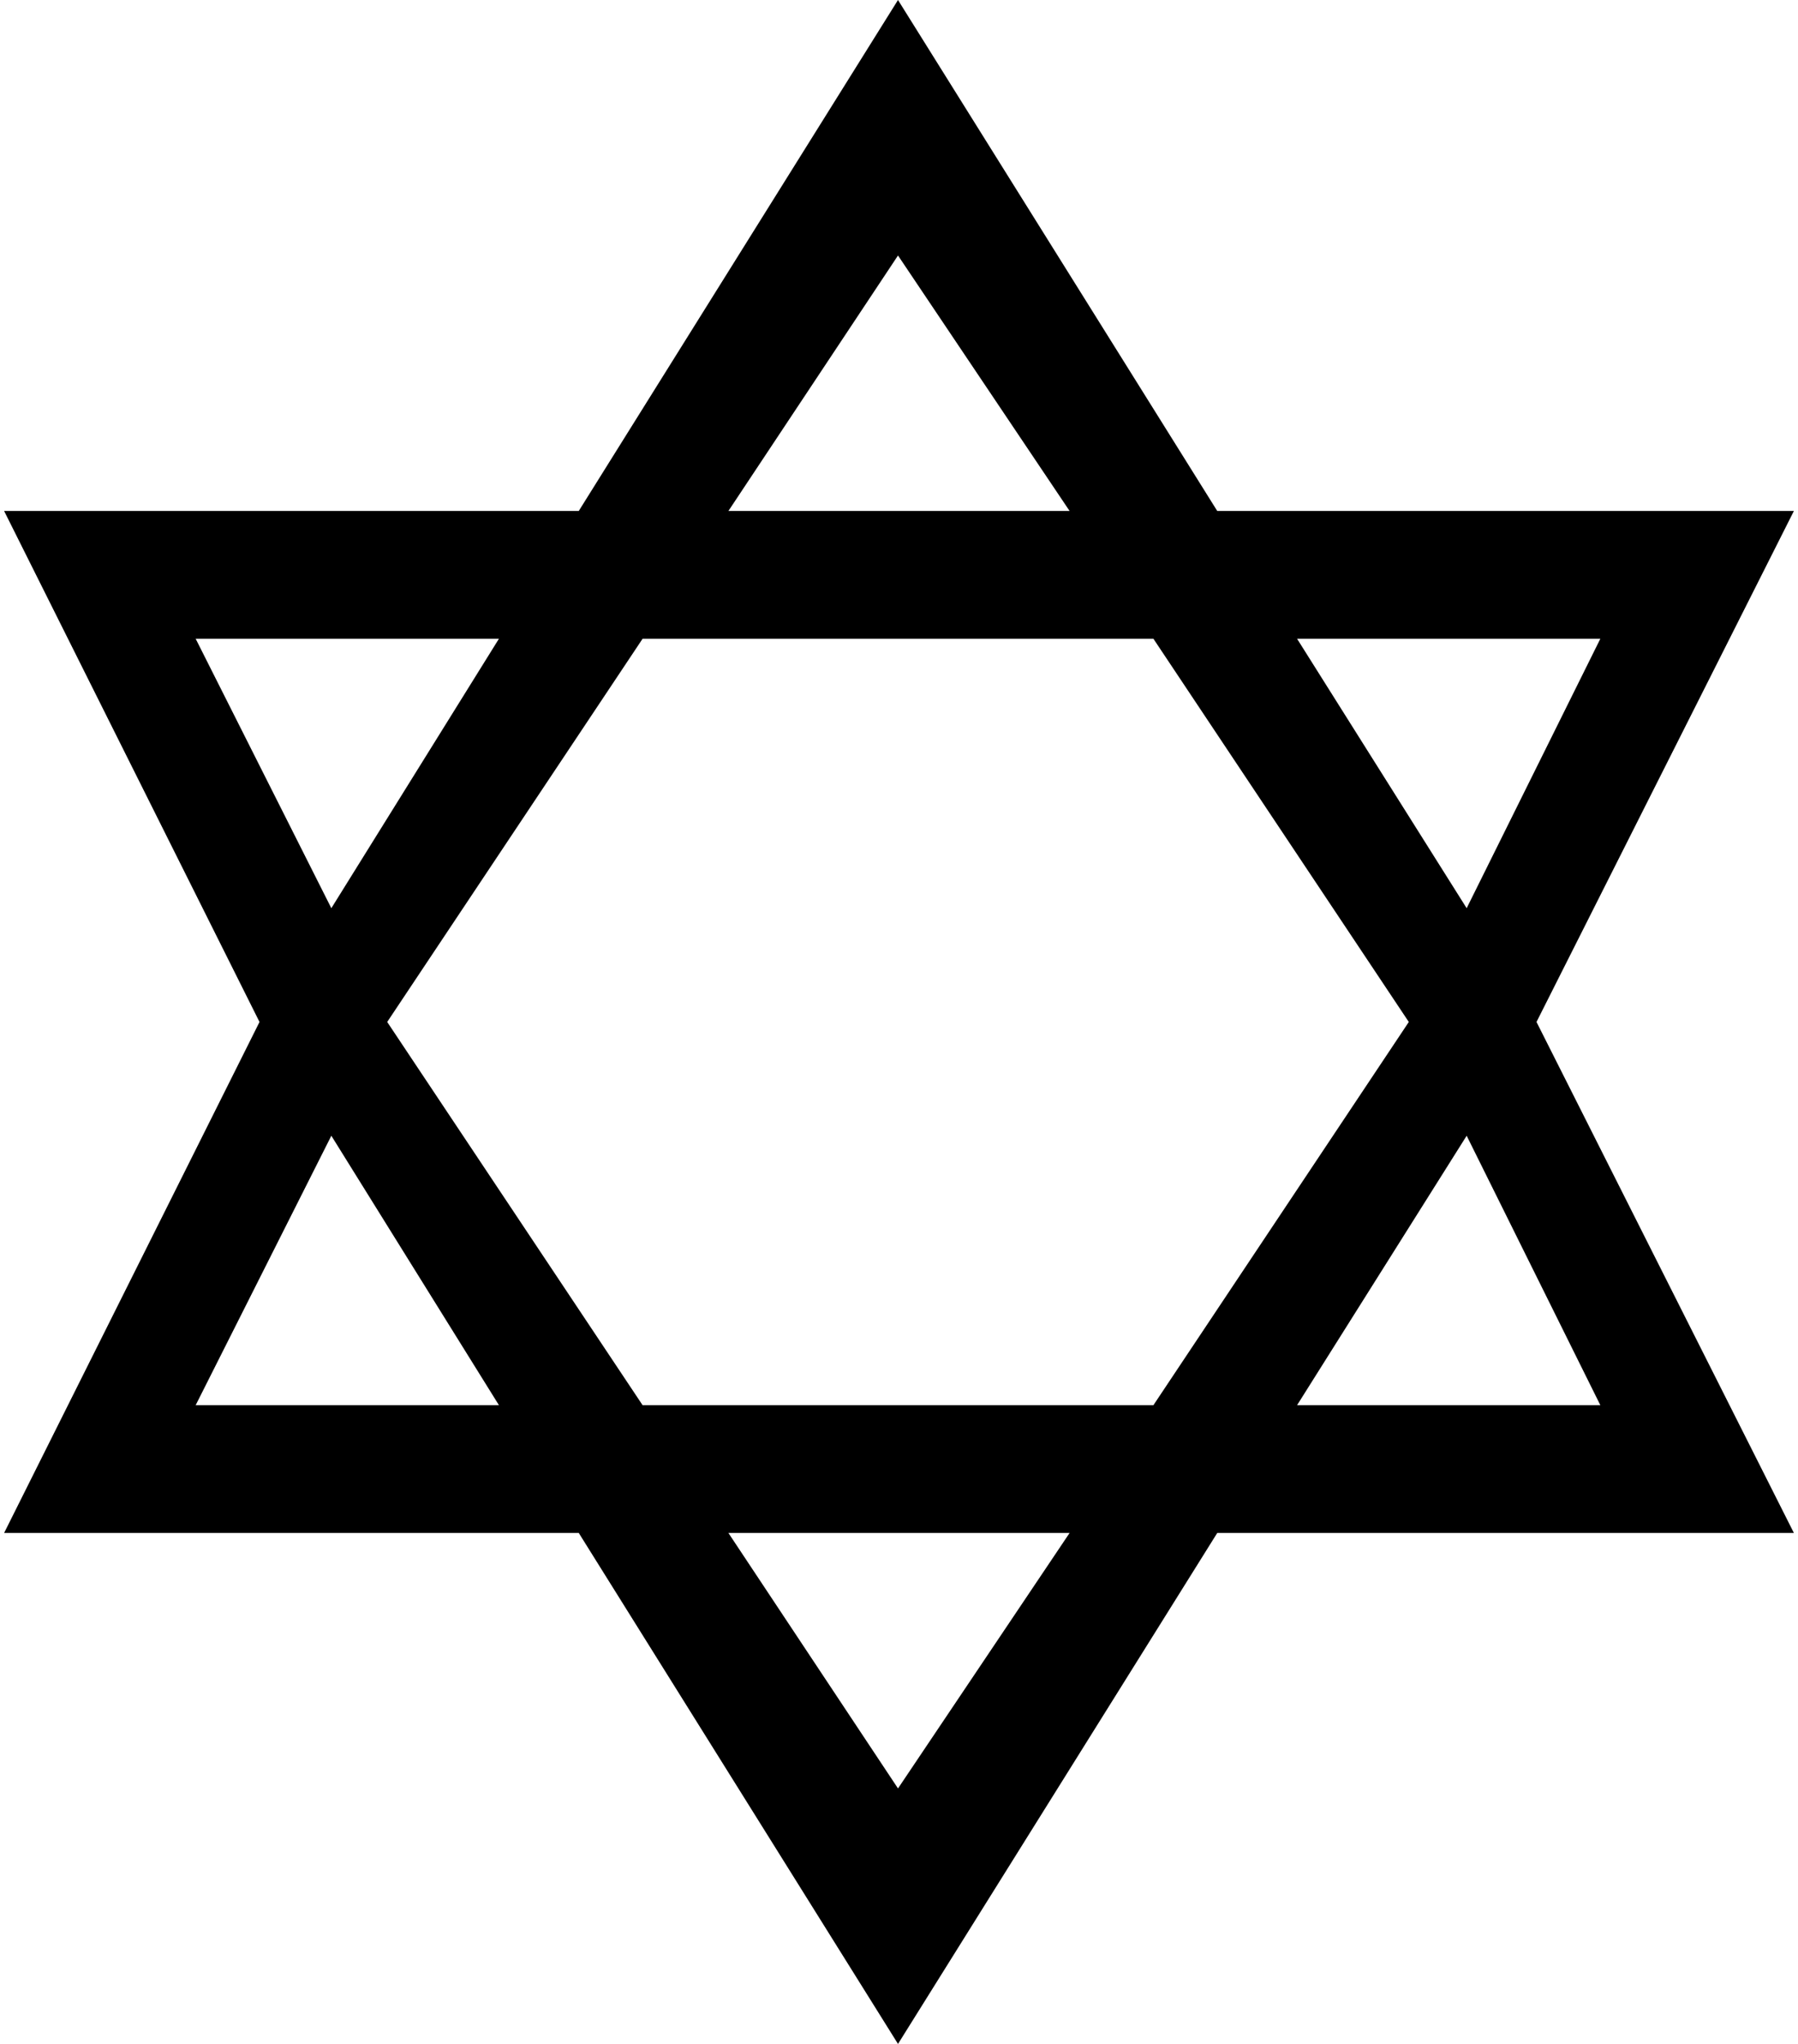 <svg xmlns="http://www.w3.org/2000/svg" width="0.88em" height="1em" viewBox="0 0 897 1024"><path fill="currentColor" d="M897 768H608l-160 256l-160-256H0l128-256L0 256h288L448 0l160 256h289L768 512zm-97-64l-67-135l-85 135zM448 896l86-128H363zM96 704h152l-84-135zm0-384l68 135l84-135zm352-192l-85 128h171zm128 192H320L192 512l128 192h256l128-192zm224 0H648l85 135z"/></svg>